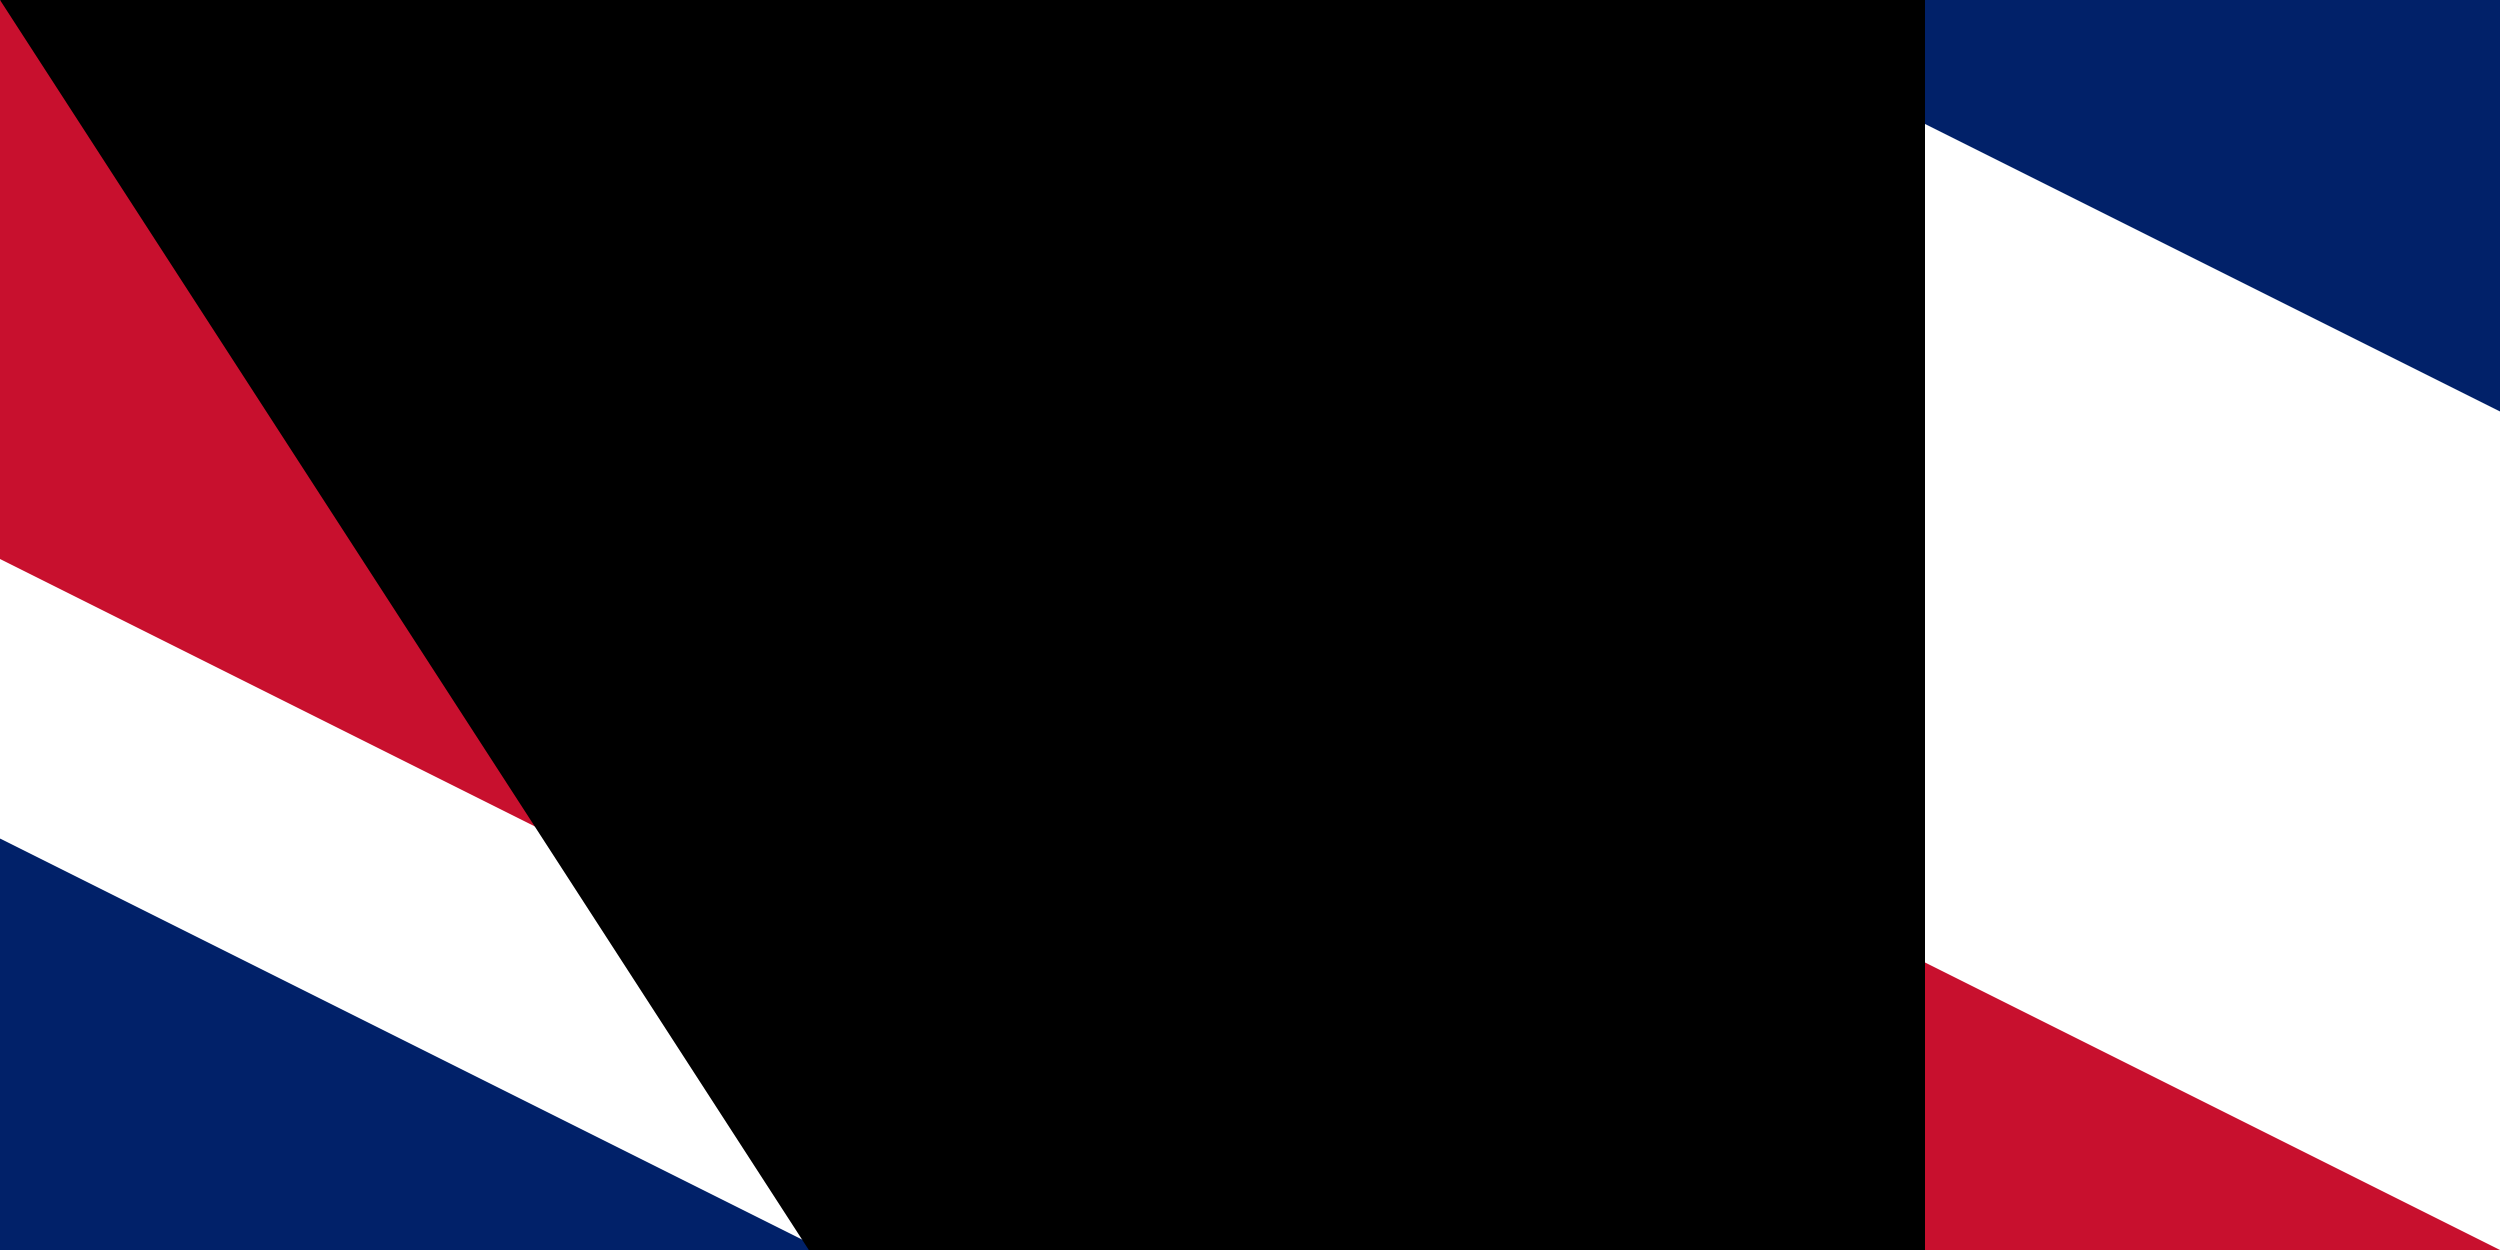 <svg xmlns="http://www.w3.org/2000/svg" width="100" height="50"><clipPath id="a"><path d="M0 0h650v350H0z"/></clipPath><clipPath id="b"><path d="M0 0v150h650v150h-50zm0 300v50h300V0h300z"/></clipPath><path fill="#012169" d="M0 0h1200v600H0z"/><path stroke="#fff" stroke-width="60" d="m0 0 600 300m0-300L0 300" clip-path="url(#a)"/><path stroke="#c8102e" stroke-width="40" d="m0 0 600 300m0-300L0 300" clip-path="url(#b)"/><path stroke="#fff" stroke-width="100" d="M0 150h650M300 0v350"/><path stroke="#c8102e" stroke-width="60" d="M0 150h650M300 0v350"/><path fill="#009cde" d="M0 300h600V0h600v600H0z"/><path fill="#fedd00" d="m645 491 30 91-77-56h95l-77 56zm172-27-29 91-29-91 77 56h-96zm0-122-29 91-29-91 77 56h-96zm126 91-29 91-29-91 77 56h-96zm0-265-29 90-29-90 77 56h-96zm53 172 30 91-77-56h95l-77 56zm53-208-29 90-30-90 78 56h-96zm54 139 29 91-77-56h95l-77 56zm0-234 29 91-77-56h95l-77 56z"/><path id="path-b7503" d="m m0 77 m0 119 m0 65 m0 65 m0 65 m0 65 m0 65 m0 65 m0 65 m0 65 m0 65 m0 65 m0 65 m0 65 m0 65 m0 65 m0 65 m0 65 m0 65 m0 65 m0 78 m0 77 m0 54 m0 73 m0 47 m0 82 m0 87 m0 57 m0 70 m0 48 m0 114 m0 116 m0 83 m0 97 m0 54 m0 119 m0 115 m0 106 m0 111 m0 79 m0 78 m0 97 m0 90 m0 114 m0 102 m0 90 m0 66 m0 101 m0 107 m0 73 m0 108 m0 115 m0 113 m0 110 m0 118 m0 115 m0 88 m0 114 m0 85 m0 85 m0 65 m0 98 m0 103 m0 113 m0 53 m0 76 m0 104 m0 109 m0 52 m0 86 m0 97 m0 110 m0 74 m0 104 m0 73 m0 57 m0 88 m0 68 m0 107 m0 107 m0 51 m0 66 m0 53 m0 47 m0 73 m0 65 m0 61 m0 61"/>
</svg>
